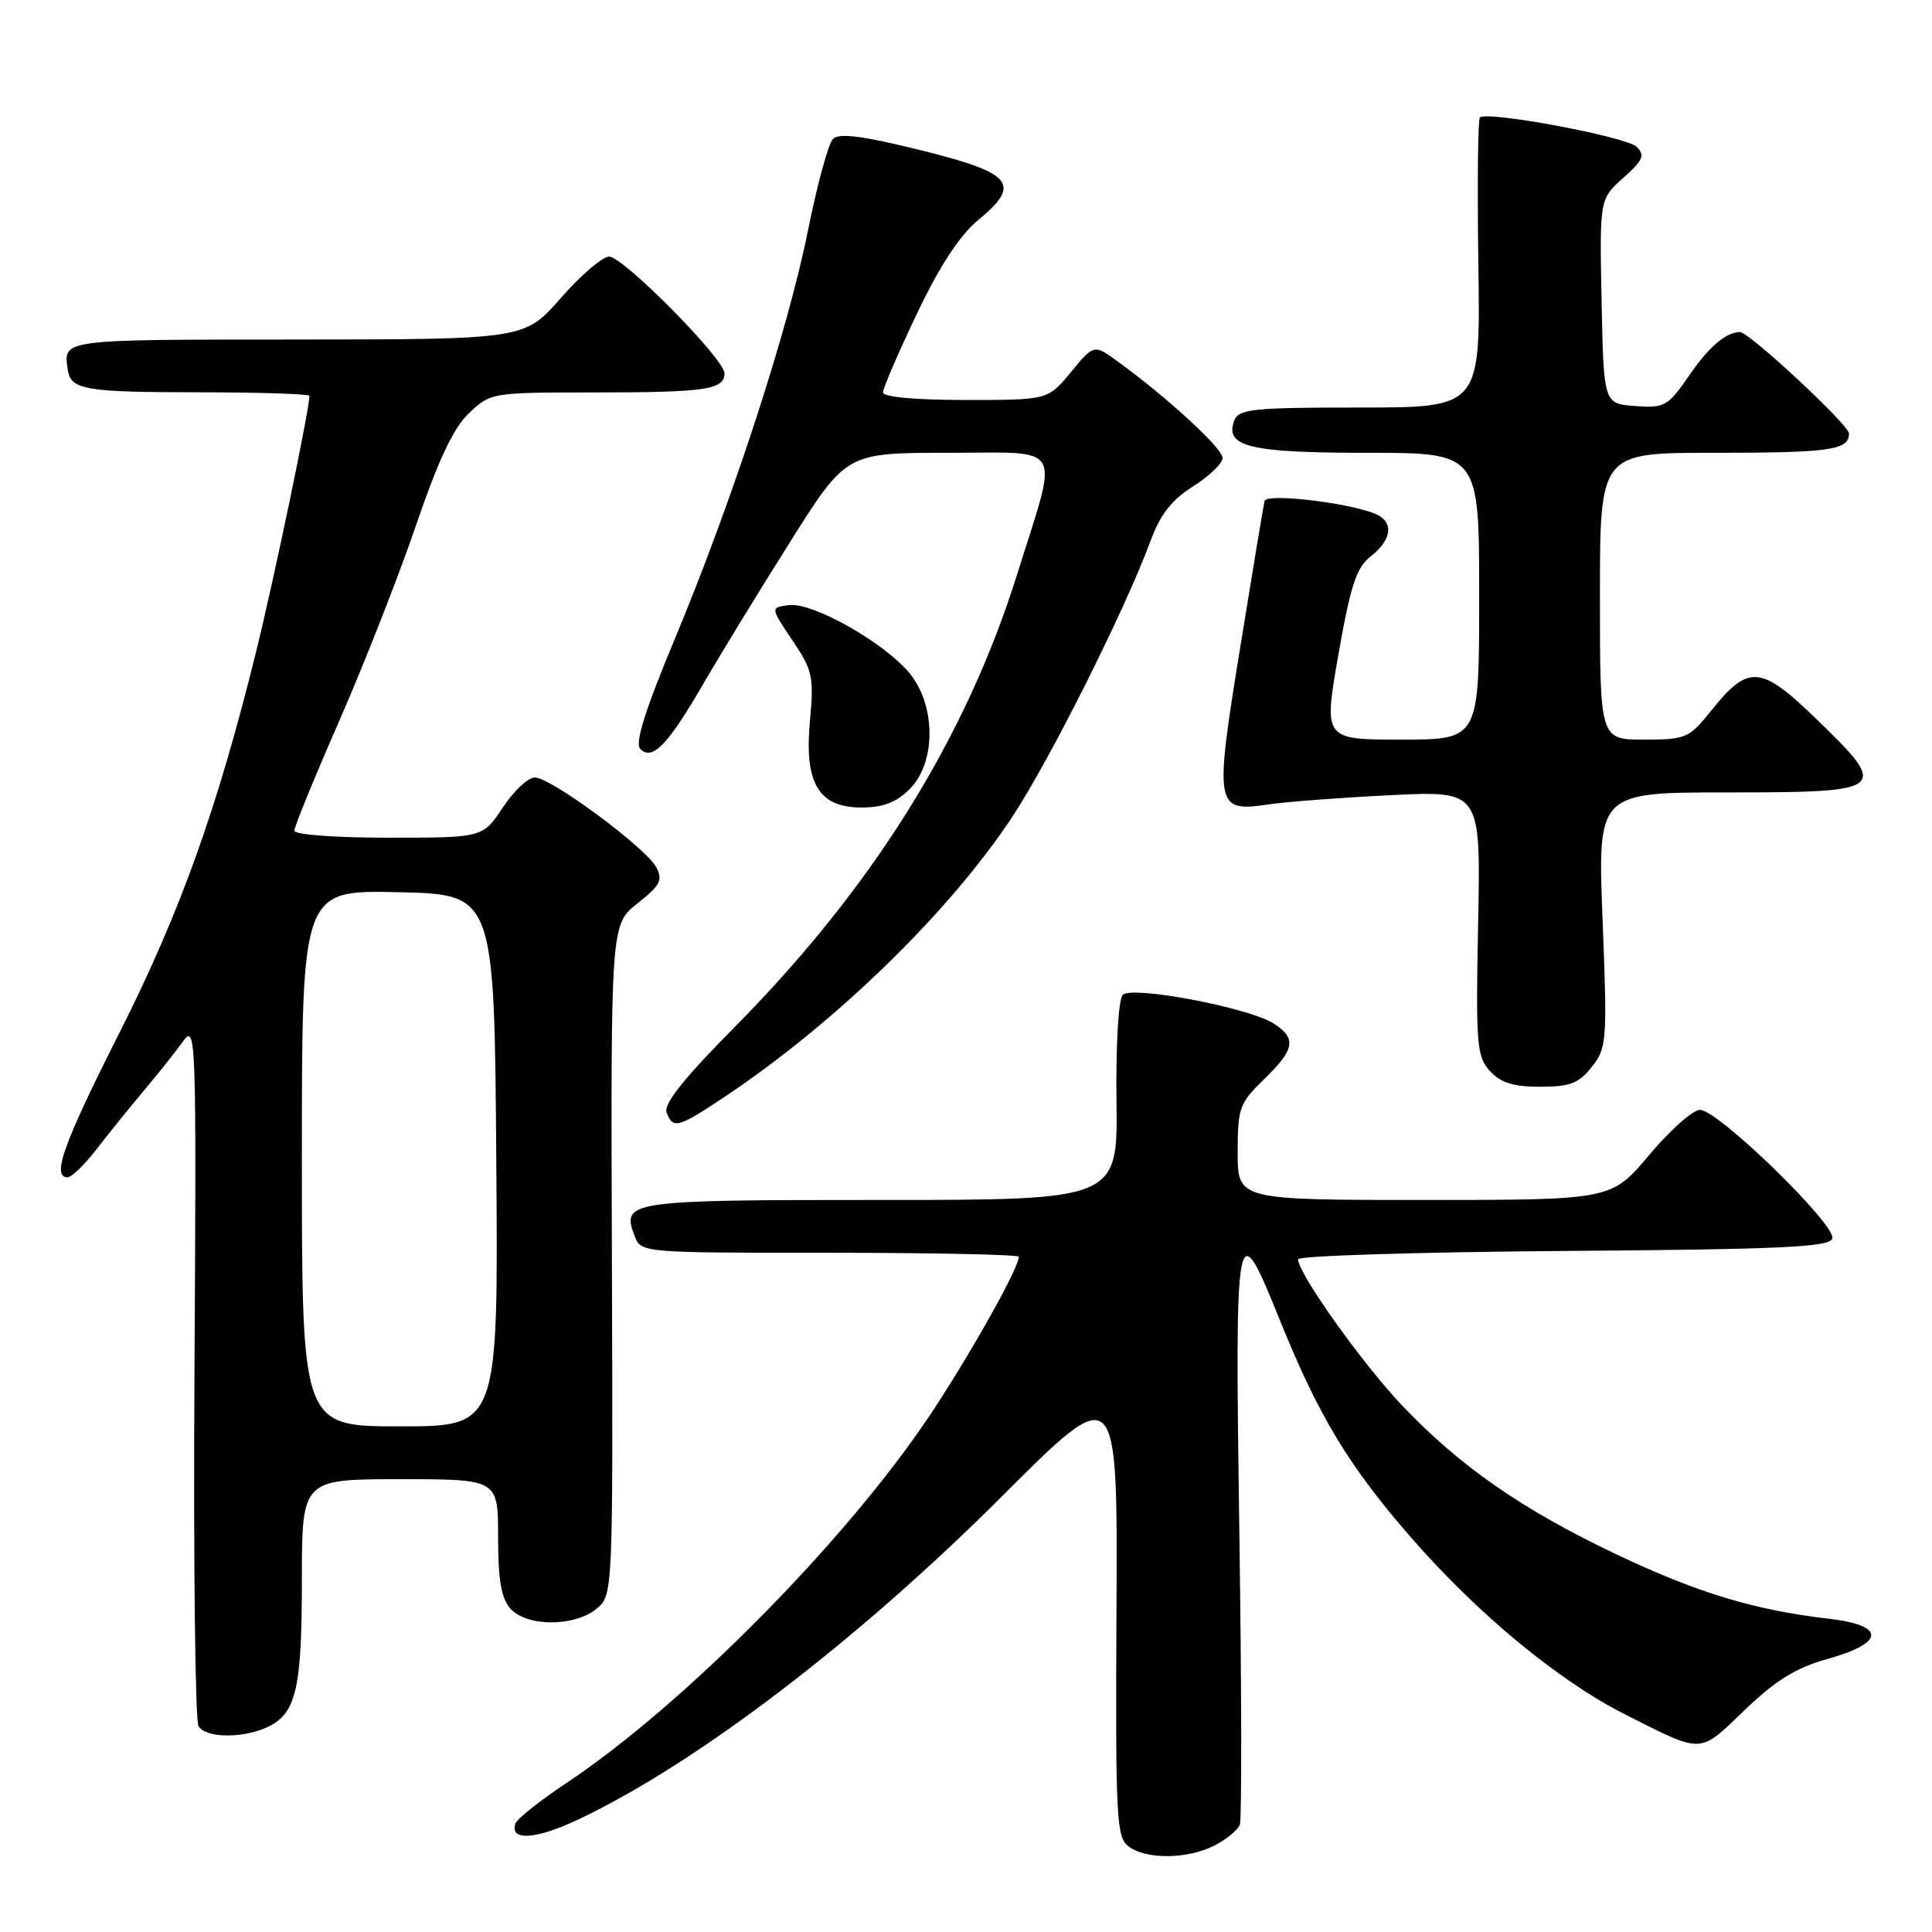 <?xml version="1.0" encoding="UTF-8" standalone="no"?>
<!DOCTYPE svg PUBLIC "-//W3C//DTD SVG 1.1//EN" "http://www.w3.org/Graphics/SVG/1.1/DTD/svg11.dtd" >
<svg xmlns="http://www.w3.org/2000/svg" xmlns:xlink="http://www.w3.org/1999/xlink" version="1.1" viewBox="0 0 256 256">
 <g >
 <path fill="currentColor"
d=" M 160.96 244.52 C 162.53 243.71 164.03 242.47 164.29 241.77 C 164.55 241.07 164.52 223.68 164.22 203.11 C 163.62 161.42 163.78 160.54 169.47 174.64 C 174.72 187.65 178.65 194.17 187.00 203.76 C 195.80 213.86 206.54 222.73 215.32 227.16 C 225.77 232.44 225.07 232.46 231.17 226.60 C 235.28 222.66 237.97 220.99 242.06 219.85 C 249.81 217.69 249.92 215.37 242.31 214.49 C 232.44 213.34 224.92 211.06 214.14 205.94 C 201.73 200.04 193.47 194.31 185.83 186.28 C 180.53 180.71 172.00 168.73 172.00 166.86 C 172.00 166.40 187.83 165.91 207.17 165.76 C 235.95 165.55 242.42 165.25 242.79 164.12 C 243.38 162.36 227.57 146.98 225.24 147.06 C 224.28 147.09 221.25 149.79 218.51 153.06 C 213.51 159.00 213.51 159.00 188.76 159.00 C 164.00 159.00 164.00 159.00 164.00 152.70 C 164.00 146.80 164.23 146.17 167.50 143.00 C 171.59 139.04 171.83 137.58 168.75 135.61 C 165.47 133.52 150.02 130.58 148.78 131.82 C 148.20 132.40 147.85 138.31 147.94 145.91 C 148.10 159.00 148.10 159.00 116.67 159.00 C 83.17 159.00 82.33 159.12 84.08 163.75 C 84.94 166.00 84.94 166.00 109.97 166.00 C 123.74 166.00 135.00 166.24 135.00 166.53 C 135.00 168.03 128.43 179.72 123.13 187.65 C 112.06 204.19 90.60 225.90 75.08 236.24 C 71.55 238.59 68.49 241.02 68.29 241.64 C 67.51 243.98 71.02 243.75 76.65 241.08 C 92.32 233.66 113.62 217.40 132.80 198.24 C 148.09 182.95 148.09 182.95 147.94 213.16 C 147.80 241.19 147.92 243.47 149.58 244.69 C 151.97 246.43 157.42 246.35 160.96 244.52 Z  M 35.34 228.89 C 39.23 227.12 40.00 223.91 40.00 209.45 C 40.00 196.00 40.00 196.00 53.00 196.00 C 66.00 196.00 66.00 196.00 66.00 203.67 C 66.00 209.41 66.42 211.80 67.65 213.17 C 69.82 215.56 76.06 215.58 79.00 213.20 C 81.23 211.39 81.23 211.39 81.08 166.95 C 80.93 122.50 80.93 122.50 84.47 119.70 C 87.50 117.31 87.86 116.61 86.95 114.90 C 85.57 112.33 73.01 103.03 70.88 103.02 C 69.99 103.01 68.07 104.80 66.62 107.00 C 63.97 111.00 63.97 111.00 51.49 111.00 C 44.35 111.00 39.00 110.60 39.00 110.06 C 39.00 109.54 41.69 102.97 44.98 95.46 C 48.27 87.94 52.83 76.33 55.11 69.65 C 58.08 60.95 60.07 56.72 62.14 54.75 C 65.01 52.02 65.13 52.00 78.93 52.00 C 93.51 52.00 96.00 51.63 96.00 49.47 C 96.00 47.57 82.58 34.00 80.71 34.00 C 79.84 34.00 76.96 36.47 74.31 39.49 C 69.50 44.97 69.50 44.97 39.25 44.99 C 7.89 45.00 8.39 44.93 8.98 49.00 C 9.37 51.65 11.23 51.97 26.25 51.98 C 34.36 51.99 41.00 52.20 41.00 52.45 C 41.00 54.27 36.32 76.72 33.90 86.50 C 28.76 107.27 23.84 120.98 15.79 136.92 C 8.38 151.59 6.80 156.00 8.96 156.00 C 9.48 156.00 11.17 154.37 12.71 152.38 C 14.24 150.39 17.07 146.89 19.00 144.59 C 20.93 142.30 23.30 139.32 24.27 137.96 C 25.97 135.60 26.03 137.29 25.77 181.50 C 25.62 206.80 25.86 228.06 26.31 228.75 C 27.31 230.30 32.09 230.37 35.34 228.89 Z  M 96.01 145.34 C 110.81 135.47 125.96 120.69 134.25 108.06 C 139.24 100.44 149.17 80.60 152.44 71.70 C 153.74 68.17 155.24 66.24 158.10 64.44 C 160.25 63.08 162.00 61.39 162.00 60.68 C 162.00 59.42 154.85 52.82 148.23 47.99 C 144.96 45.59 144.96 45.59 141.91 49.30 C 138.85 53.00 138.85 53.00 127.93 53.00 C 121.28 53.00 117.00 52.61 117.00 52.00 C 117.00 51.44 119.02 46.76 121.49 41.58 C 124.50 35.26 127.16 31.19 129.58 29.19 C 135.42 24.38 134.25 22.94 121.99 19.90 C 114.36 18.01 111.20 17.60 110.38 18.40 C 109.77 19.01 108.28 24.45 107.07 30.50 C 104.43 43.71 97.08 66.27 89.40 84.70 C 85.42 94.25 84.09 98.49 84.85 99.25 C 86.44 100.84 88.50 98.71 93.21 90.58 C 95.47 86.69 100.65 78.21 104.73 71.75 C 112.14 60.00 112.14 60.00 125.65 60.00 C 141.20 60.00 140.31 58.43 134.81 76.00 C 127.97 97.85 115.62 117.64 97.28 136.16 C 90.63 142.87 87.90 146.30 88.33 147.41 C 89.18 149.64 89.82 149.47 96.01 145.34 Z  M 210.93 141.36 C 212.92 138.83 212.98 137.95 212.35 121.86 C 211.69 105.00 211.69 105.00 228.88 105.00 C 250.04 105.00 250.40 104.71 240.82 95.41 C 233.31 88.12 231.72 87.97 226.77 94.13 C 223.81 97.83 223.40 98.00 217.83 98.00 C 212.00 98.00 212.00 98.00 212.00 79.00 C 212.00 60.00 212.00 60.00 226.92 60.00 C 242.54 60.00 245.00 59.65 245.00 57.44 C 245.00 56.31 231.77 44.00 230.56 44.00 C 228.73 44.00 226.46 45.93 223.88 49.67 C 221.00 53.86 220.59 54.09 216.67 53.80 C 212.50 53.50 212.50 53.50 212.22 39.94 C 211.95 26.38 211.95 26.38 215.08 23.58 C 217.72 21.24 218.00 20.58 216.86 19.45 C 215.50 18.11 197.01 14.66 196.09 15.57 C 195.83 15.84 195.74 24.59 195.89 35.03 C 196.17 54.00 196.17 54.00 180.19 54.00 C 165.99 54.00 164.14 54.19 163.55 55.72 C 162.22 59.19 165.58 60.00 181.19 60.00 C 196.00 60.00 196.00 60.00 196.00 79.00 C 196.00 98.00 196.00 98.00 185.69 98.00 C 175.38 98.00 175.38 98.00 177.34 86.77 C 178.96 77.53 179.72 75.22 181.65 73.70 C 184.22 71.68 184.68 69.54 182.80 68.37 C 180.32 66.84 167.85 65.22 167.56 66.39 C 167.41 67.00 165.96 75.74 164.33 85.81 C 160.89 107.01 161.01 107.63 168.08 106.59 C 170.51 106.23 177.83 105.68 184.35 105.36 C 196.21 104.78 196.21 104.78 195.86 122.30 C 195.54 138.37 195.67 139.98 197.41 141.90 C 198.83 143.47 200.51 144.00 204.08 144.00 C 208.05 144.00 209.21 143.55 210.93 141.36 Z  M 120.55 104.55 C 124.07 101.02 124.03 93.37 120.45 89.12 C 117.02 85.05 107.65 79.78 104.54 80.18 C 102.07 80.50 102.07 80.50 104.99 84.83 C 107.67 88.82 107.86 89.67 107.33 95.42 C 106.54 103.78 108.44 107.00 114.16 107.00 C 117.00 107.00 118.77 106.32 120.55 104.55 Z  M 40.00 153.47 C 40.00 117.94 40.00 117.94 52.75 118.22 C 65.50 118.50 65.50 118.50 65.76 153.75 C 66.03 189.00 66.03 189.00 53.01 189.00 C 40.00 189.00 40.00 189.00 40.00 153.47 Z "/>
</g>
</svg>